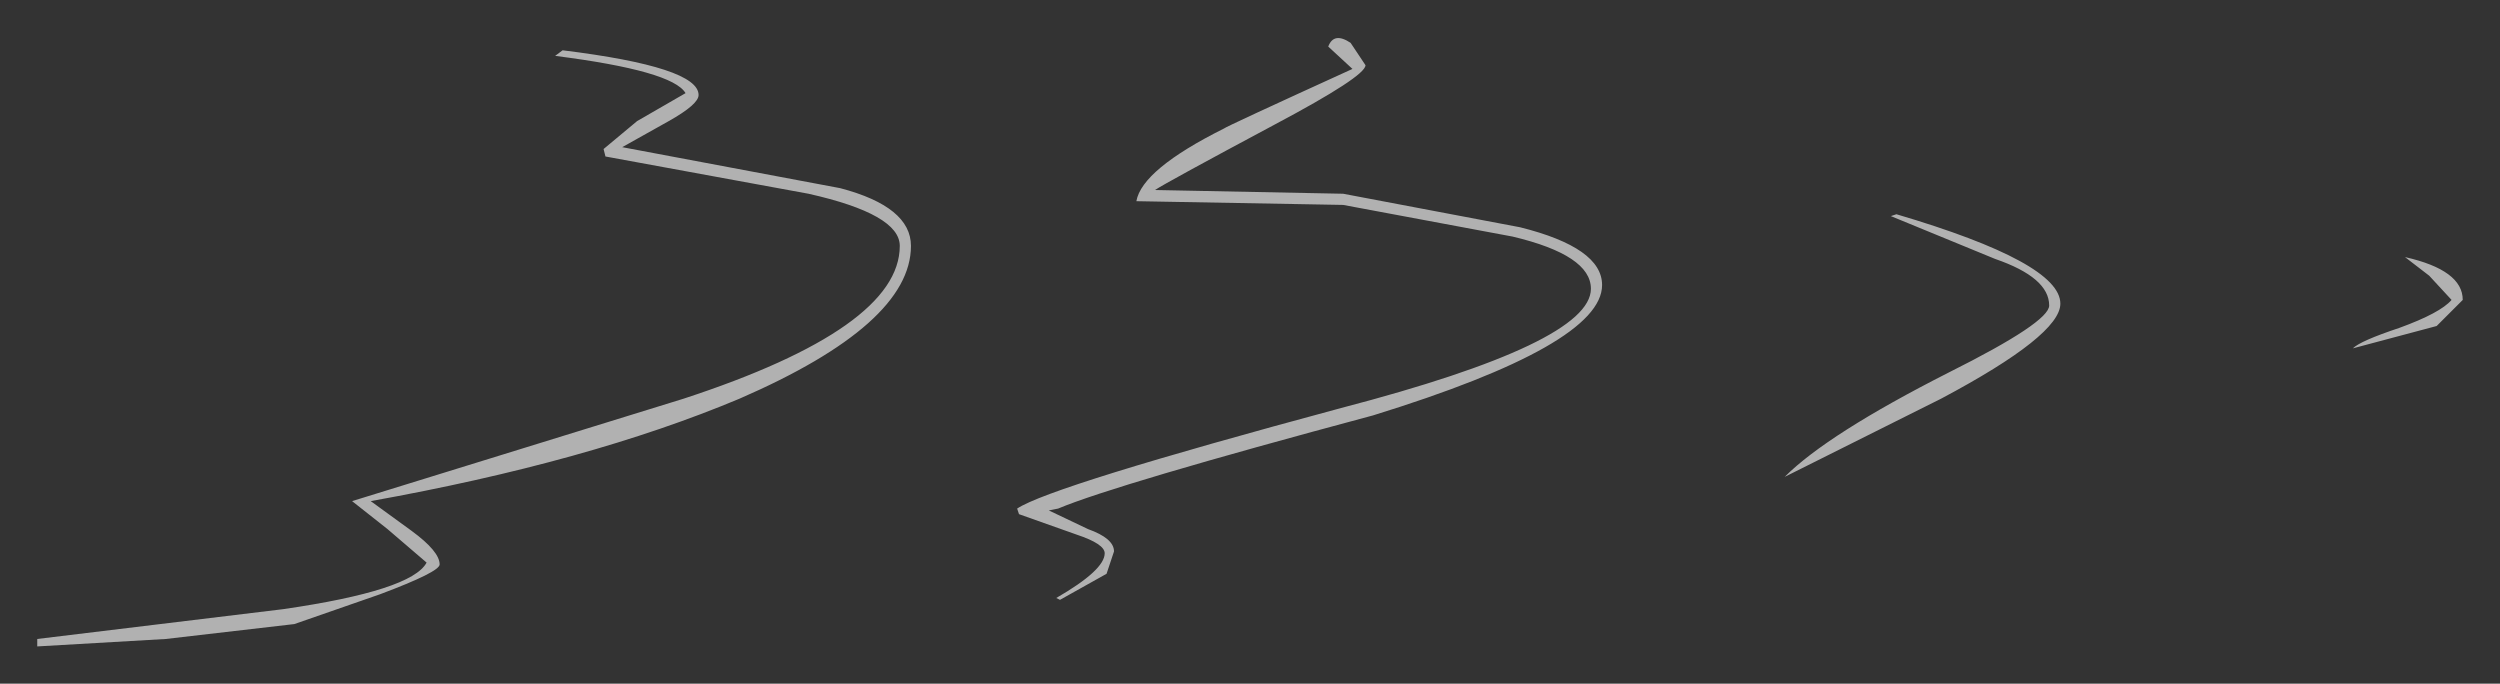 <?xml version="1.0" encoding="UTF-8" standalone="no"?>
<svg xmlns:xlink="http://www.w3.org/1999/xlink" height="18.35px" width="67.1px" xmlns="http://www.w3.org/2000/svg">
  <rect width="100%" height="100%" fill="#333333" stroke="none"/>
  <g transform="matrix(1.0, 0.0, 0.0, 1.0, 11.75, -1.55)">
    <path d="M53.65 10.3 L51.4 10.9 Q51.6 10.7 52.65 10.35 53.75 9.95 54.05 9.6 L53.45 8.95 52.8 8.45 Q54.35 8.8 54.35 9.6 L53.65 10.3 M43.25 9.75 Q43.25 9.0 41.8 8.5 L39.0 7.35 39.15 7.3 Q43.55 8.6 43.55 9.7 43.55 10.55 40.35 12.25 L36.15 14.35 Q37.3 13.2 40.55 11.55 43.25 10.2 43.25 9.75 M23.9 2.8 Q24.05 2.4 24.5 2.7 L24.9 3.3 Q24.9 3.6 22.45 4.9 19.55 6.45 19.25 6.65 L24.3 6.75 29.05 7.65 Q31.25 8.2 31.25 9.2 31.25 10.8 25.1 12.7 18.2 14.55 16.65 15.2 L16.4 15.25 17.45 15.75 Q18.15 16.0 18.15 16.35 L17.95 16.95 16.7 17.65 16.6 17.6 Q17.9 16.85 17.9 16.4 17.9 16.15 17.15 15.9 L15.6 15.35 15.55 15.2 Q16.45 14.6 24.25 12.5 30.95 10.75 30.95 9.3 30.95 8.4 28.85 7.9 L24.3 7.05 18.75 6.95 Q18.9 6.1 21.1 5.0 21.15 4.95 24.55 3.4 L23.9 2.8 M12.7 8.15 Q12.7 10.25 8.1 12.25 4.05 13.95 -1.8 15.0 L-0.7 15.8 Q0.05 16.35 0.05 16.7 0.05 16.9 -1.55 17.5 L-3.85 18.3 -7.3 18.7 -10.75 18.9 -10.75 18.7 -4.15 17.9 Q-0.7 17.4 -0.3 16.65 L-1.35 15.75 -2.3 15.0 6.6 12.25 Q12.4 10.35 12.4 8.15 12.4 7.3 9.95 6.75 L4.5 5.75 4.45 5.55 5.35 4.8 6.65 4.05 Q6.3 3.45 3.15 3.05 L3.35 2.9 Q7.0 3.35 7.0 4.1 7.0 4.35 6.2 4.8 L4.95 5.5 10.8 6.6 Q12.7 7.1 12.7 8.15" fill="#ffffff" fill-opacity="0.62" fill-rule="evenodd" stroke="none"/>
  </g>
</svg>